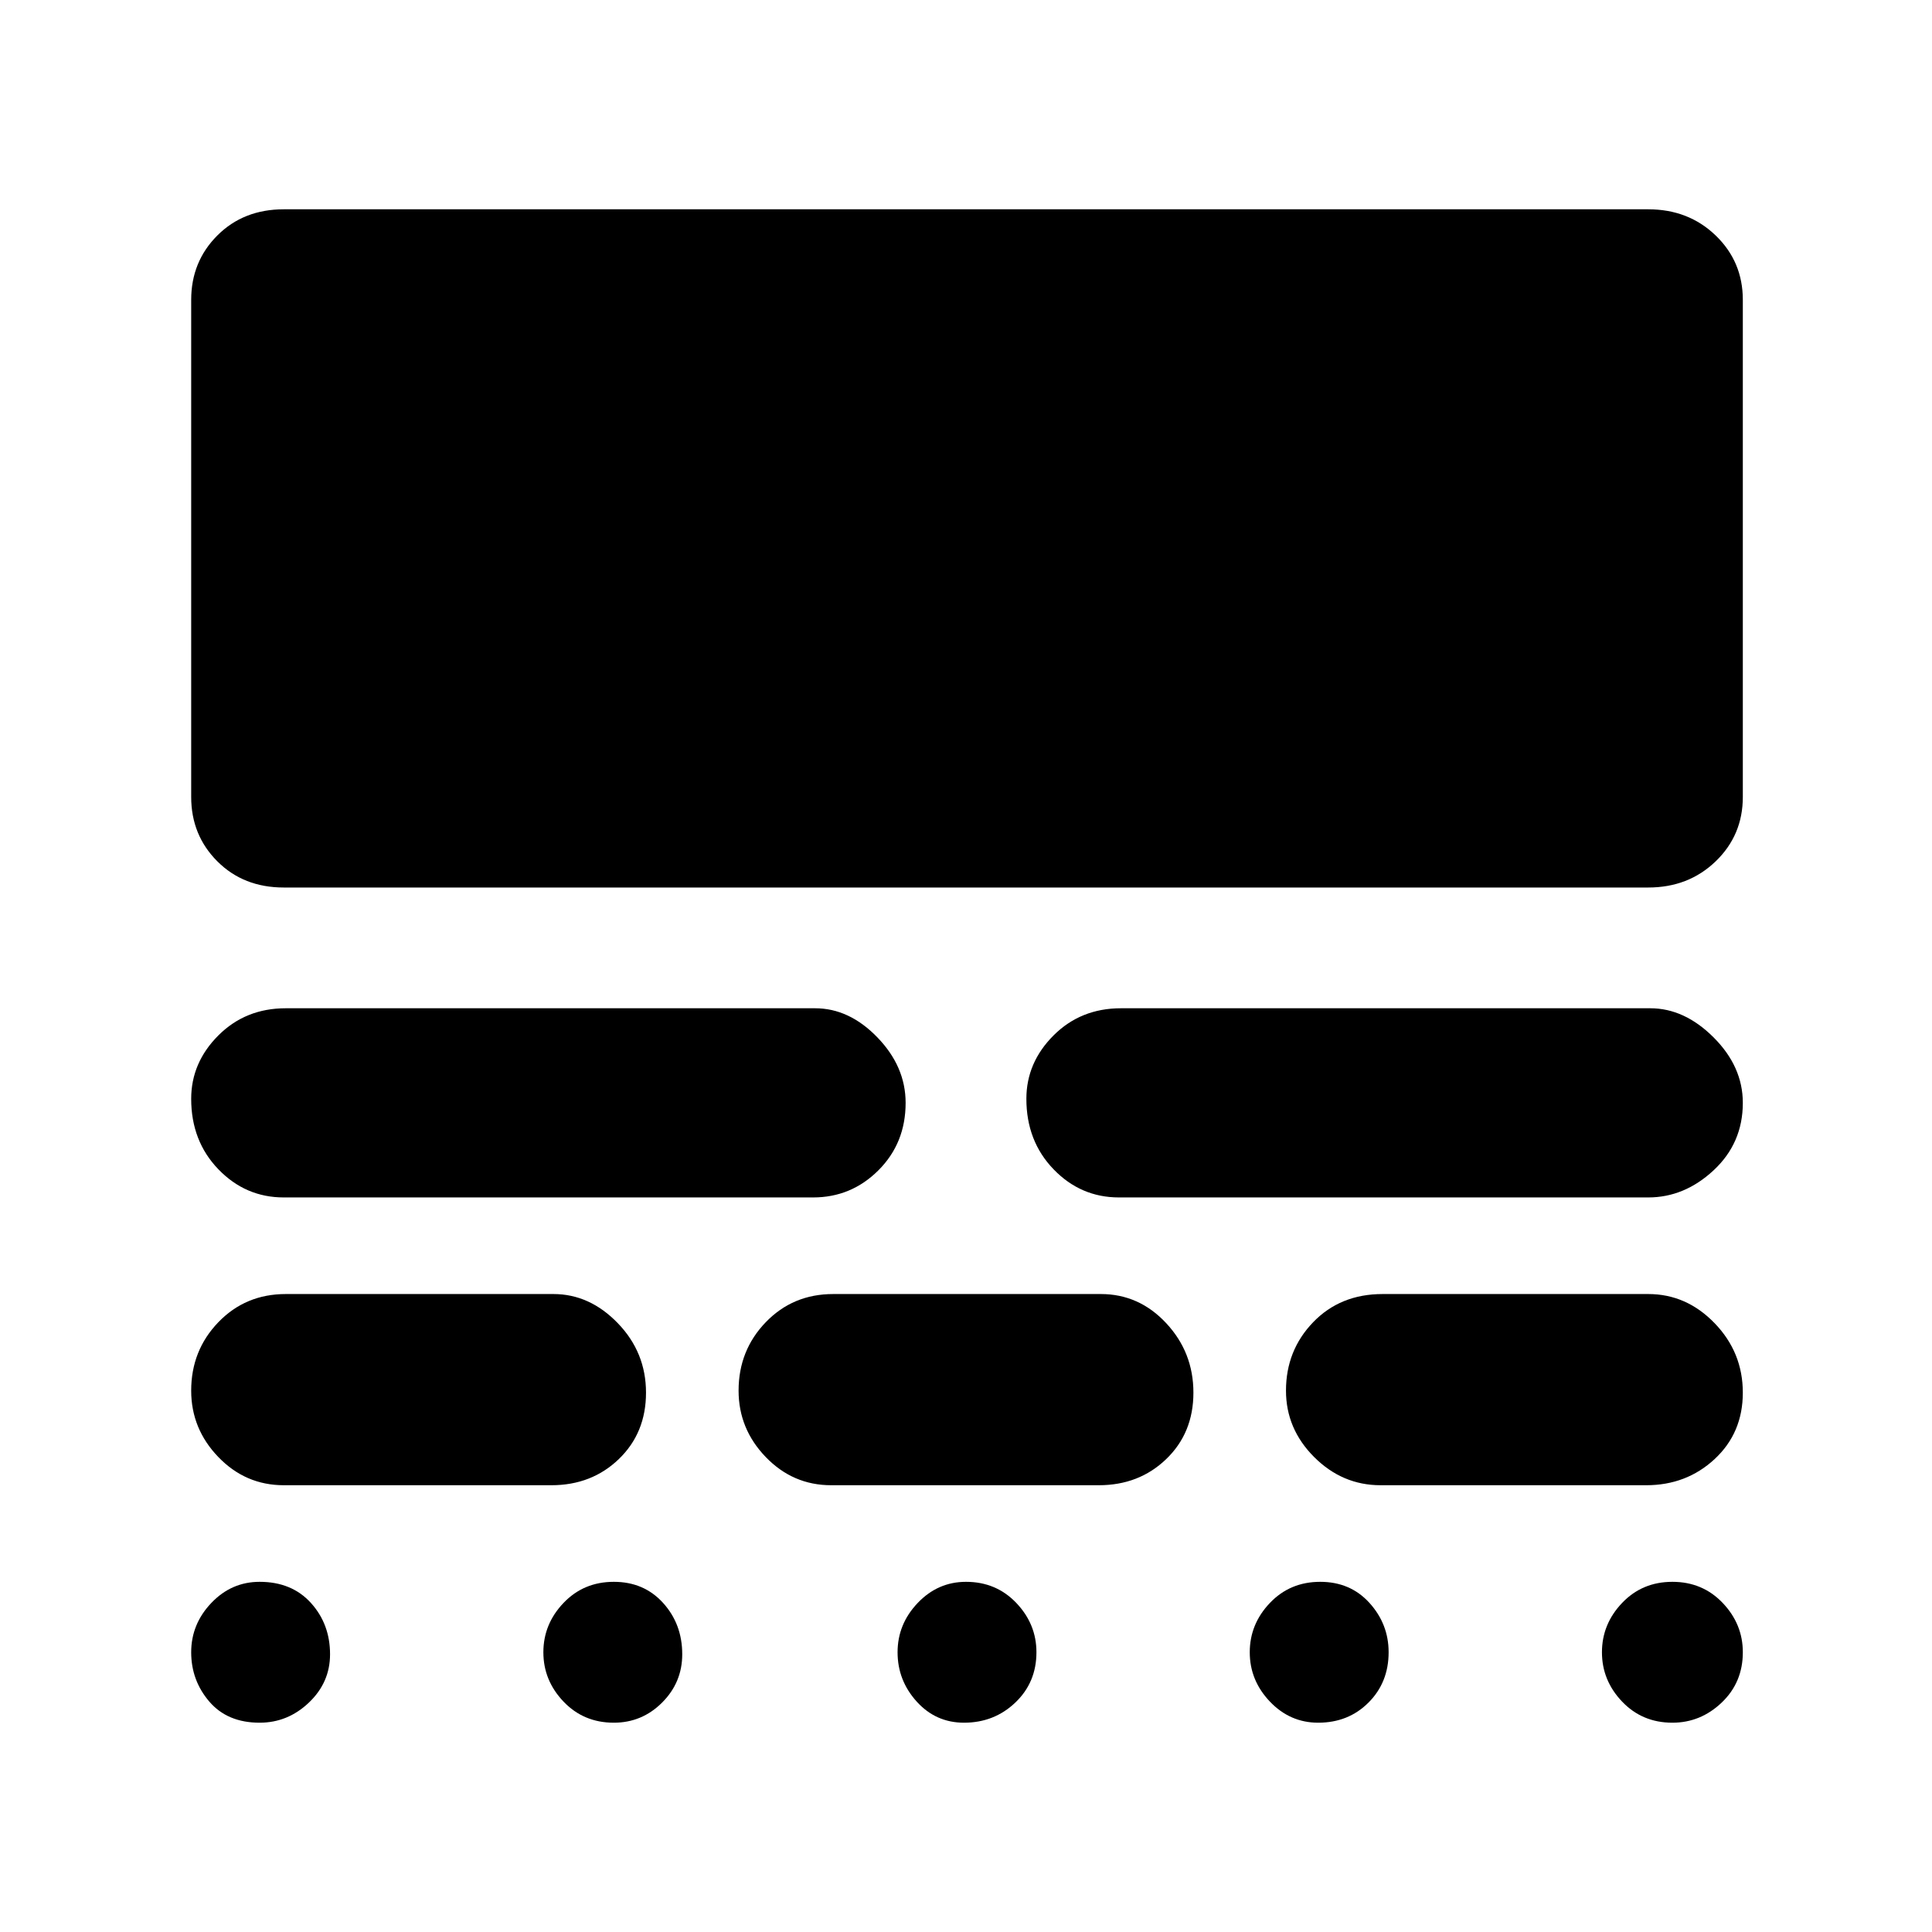 <svg xmlns="http://www.w3.org/2000/svg" height="48" width="48"><path d="M6.45 39.3q.8 0 1.275.525.475.525.475 1.275 0 .7-.525 1.2t-1.225.5q-.8 0-1.25-.525-.45-.525-.45-1.225 0-.7.5-1.225.5-.525 1.2-.525Zm8.8 0q.75 0 1.225.525.475.525.475 1.275 0 .7-.5 1.2t-1.2.5q-.75 0-1.25-.525t-.5-1.225q0-.7.5-1.225.5-.525 1.25-.525Zm8.75 0q.75 0 1.25.525t.5 1.225q0 .75-.525 1.25t-1.275.5q-.7 0-1.175-.525-.475-.525-.475-1.225 0-.7.5-1.225.5-.525 1.2-.525Zm8.8 0q.75 0 1.225.525.475.525.475 1.225 0 .75-.5 1.25t-1.25.5q-.7 0-1.2-.525t-.5-1.225q0-.7.5-1.225.5-.525 1.25-.525Zm8.75 0q.75 0 1.25.525t.5 1.225q0 .75-.525 1.25t-1.225.5q-.75 0-1.25-.525t-.5-1.225q0-.7.5-1.225.5-.525 1.25-.525Zm-27.8-7.15q.9 0 1.6.725.7.725.7 1.725t-.675 1.65q-.675.65-1.675.65H7.05q-.95 0-1.625-.7t-.675-1.65q0-1 .675-1.7t1.675-.7Zm13.6 0q.95 0 1.625.725t.675 1.725q0 1-.675 1.65-.675.65-1.675.65h-6.65q-.95 0-1.625-.7t-.675-1.65q0-1 .675-1.7t1.675-.7Zm13.6 0q.95 0 1.65.725t.7 1.725q0 1-.7 1.65-.7.65-1.7.65h-6.6q-.95 0-1.65-.7t-.7-1.65q0-1 .675-1.7t1.725-.7Zm-20.7-7.1q.85 0 1.55.725.7.725.7 1.625 0 1-.675 1.675t-1.625.675H7.05q-.95 0-1.625-.7T4.75 27.3q0-.9.675-1.575.675-.675 1.675-.675Zm20.75 0q.85 0 1.575.725T43.3 27.4q0 1-.725 1.675t-1.625.675H27.8q-.95 0-1.625-.7T25.5 27.3q0-.9.675-1.575.675-.675 1.675-.675ZM40.95 5.2q1 0 1.675.65t.675 1.6V19.8q0 .95-.675 1.6-.675.65-1.675.65H7.05q-1 0-1.65-.65-.65-.65-.65-1.6V7.45q0-.95.65-1.6.65-.65 1.65-.65Z"/></svg>